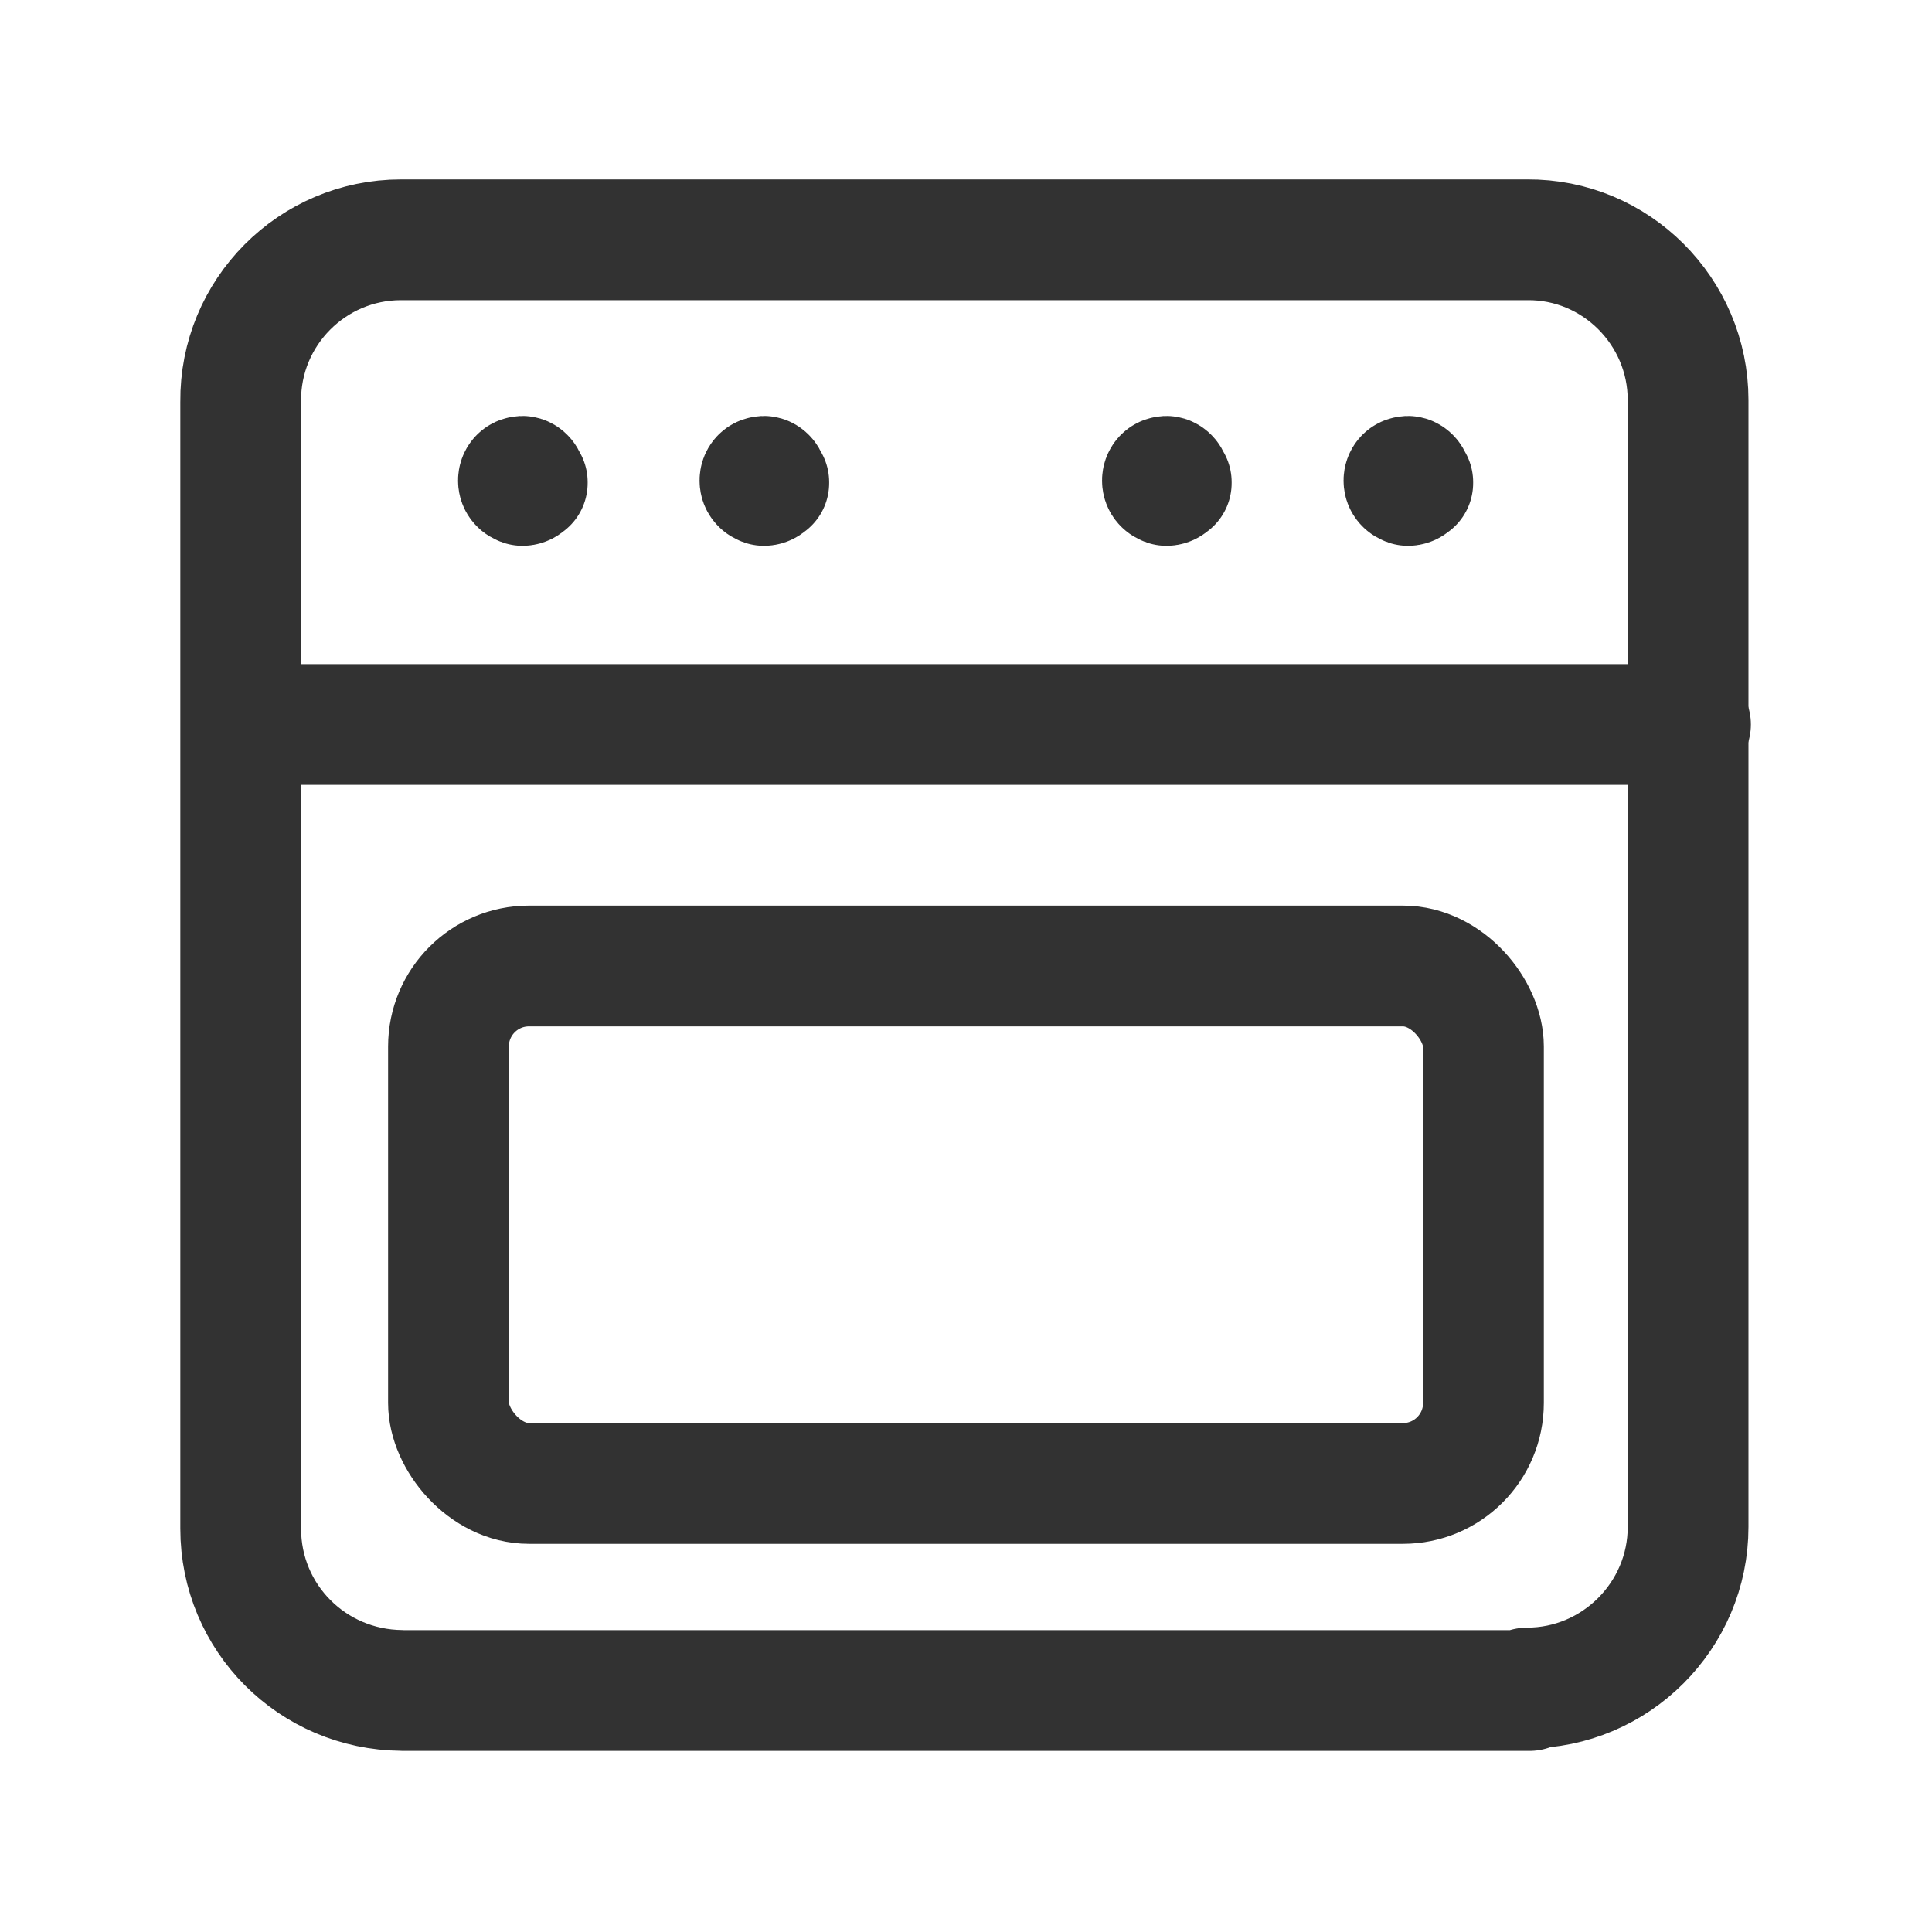 <svg viewBox="0 0 24 24" xmlns="http://www.w3.org/2000/svg"><g stroke-linecap="round" stroke-width="1.5" stroke="#323232" fill="none" stroke-linejoin="round"><path d="M19 21H5l-.01-.001c-1.11-.01-2-.9-2-2.01 0 0 0 0 0 0v-14l0 0c-.01-1.11.89-2.01 1.99-2.01h14l-.01 0c1.1-.01 2 .89 2 1.99v14h0c0 1.1-.9 2-2 2Z"/><rect width="12.857" height="6.428" x="5.571" y="12" rx="1"/><path d="M21 9L3 9"/><path d="M14.55 6l0-.01c-.01.02-.03.04-.06.04 -.03-.01-.05-.03-.05-.06s.02-.05.04-.05l0-.001c.02-.01.05.02.05.04 0 0 0 0-.001 0"/><path d="M17.55 6l0-.01c-.01.02-.03.04-.06.04 -.03-.01-.05-.03-.05-.06s.02-.05.04-.05l0-.001c.02-.01.05.02.05.04 0 0 0 0-.001 0"/><path d="M9.55 6l0-.01c-.01.02-.03.04-.06.04 -.03-.01-.05-.03-.05-.06s.02-.05.04-.05l0-.001c.02-.01.05.02.05.04 0 0 0 0-.001 0"/><path d="M6.55 6l0-.01c-.01.02-.03.04-.06.04 -.03-.01-.05-.03-.05-.06s.02-.05.04-.05l0-.001c.02-.01.05.02.05.04 0 0 0 0-.001 0"/></g><path fill="none" d="M0 0h24v24H0Z"/></svg>